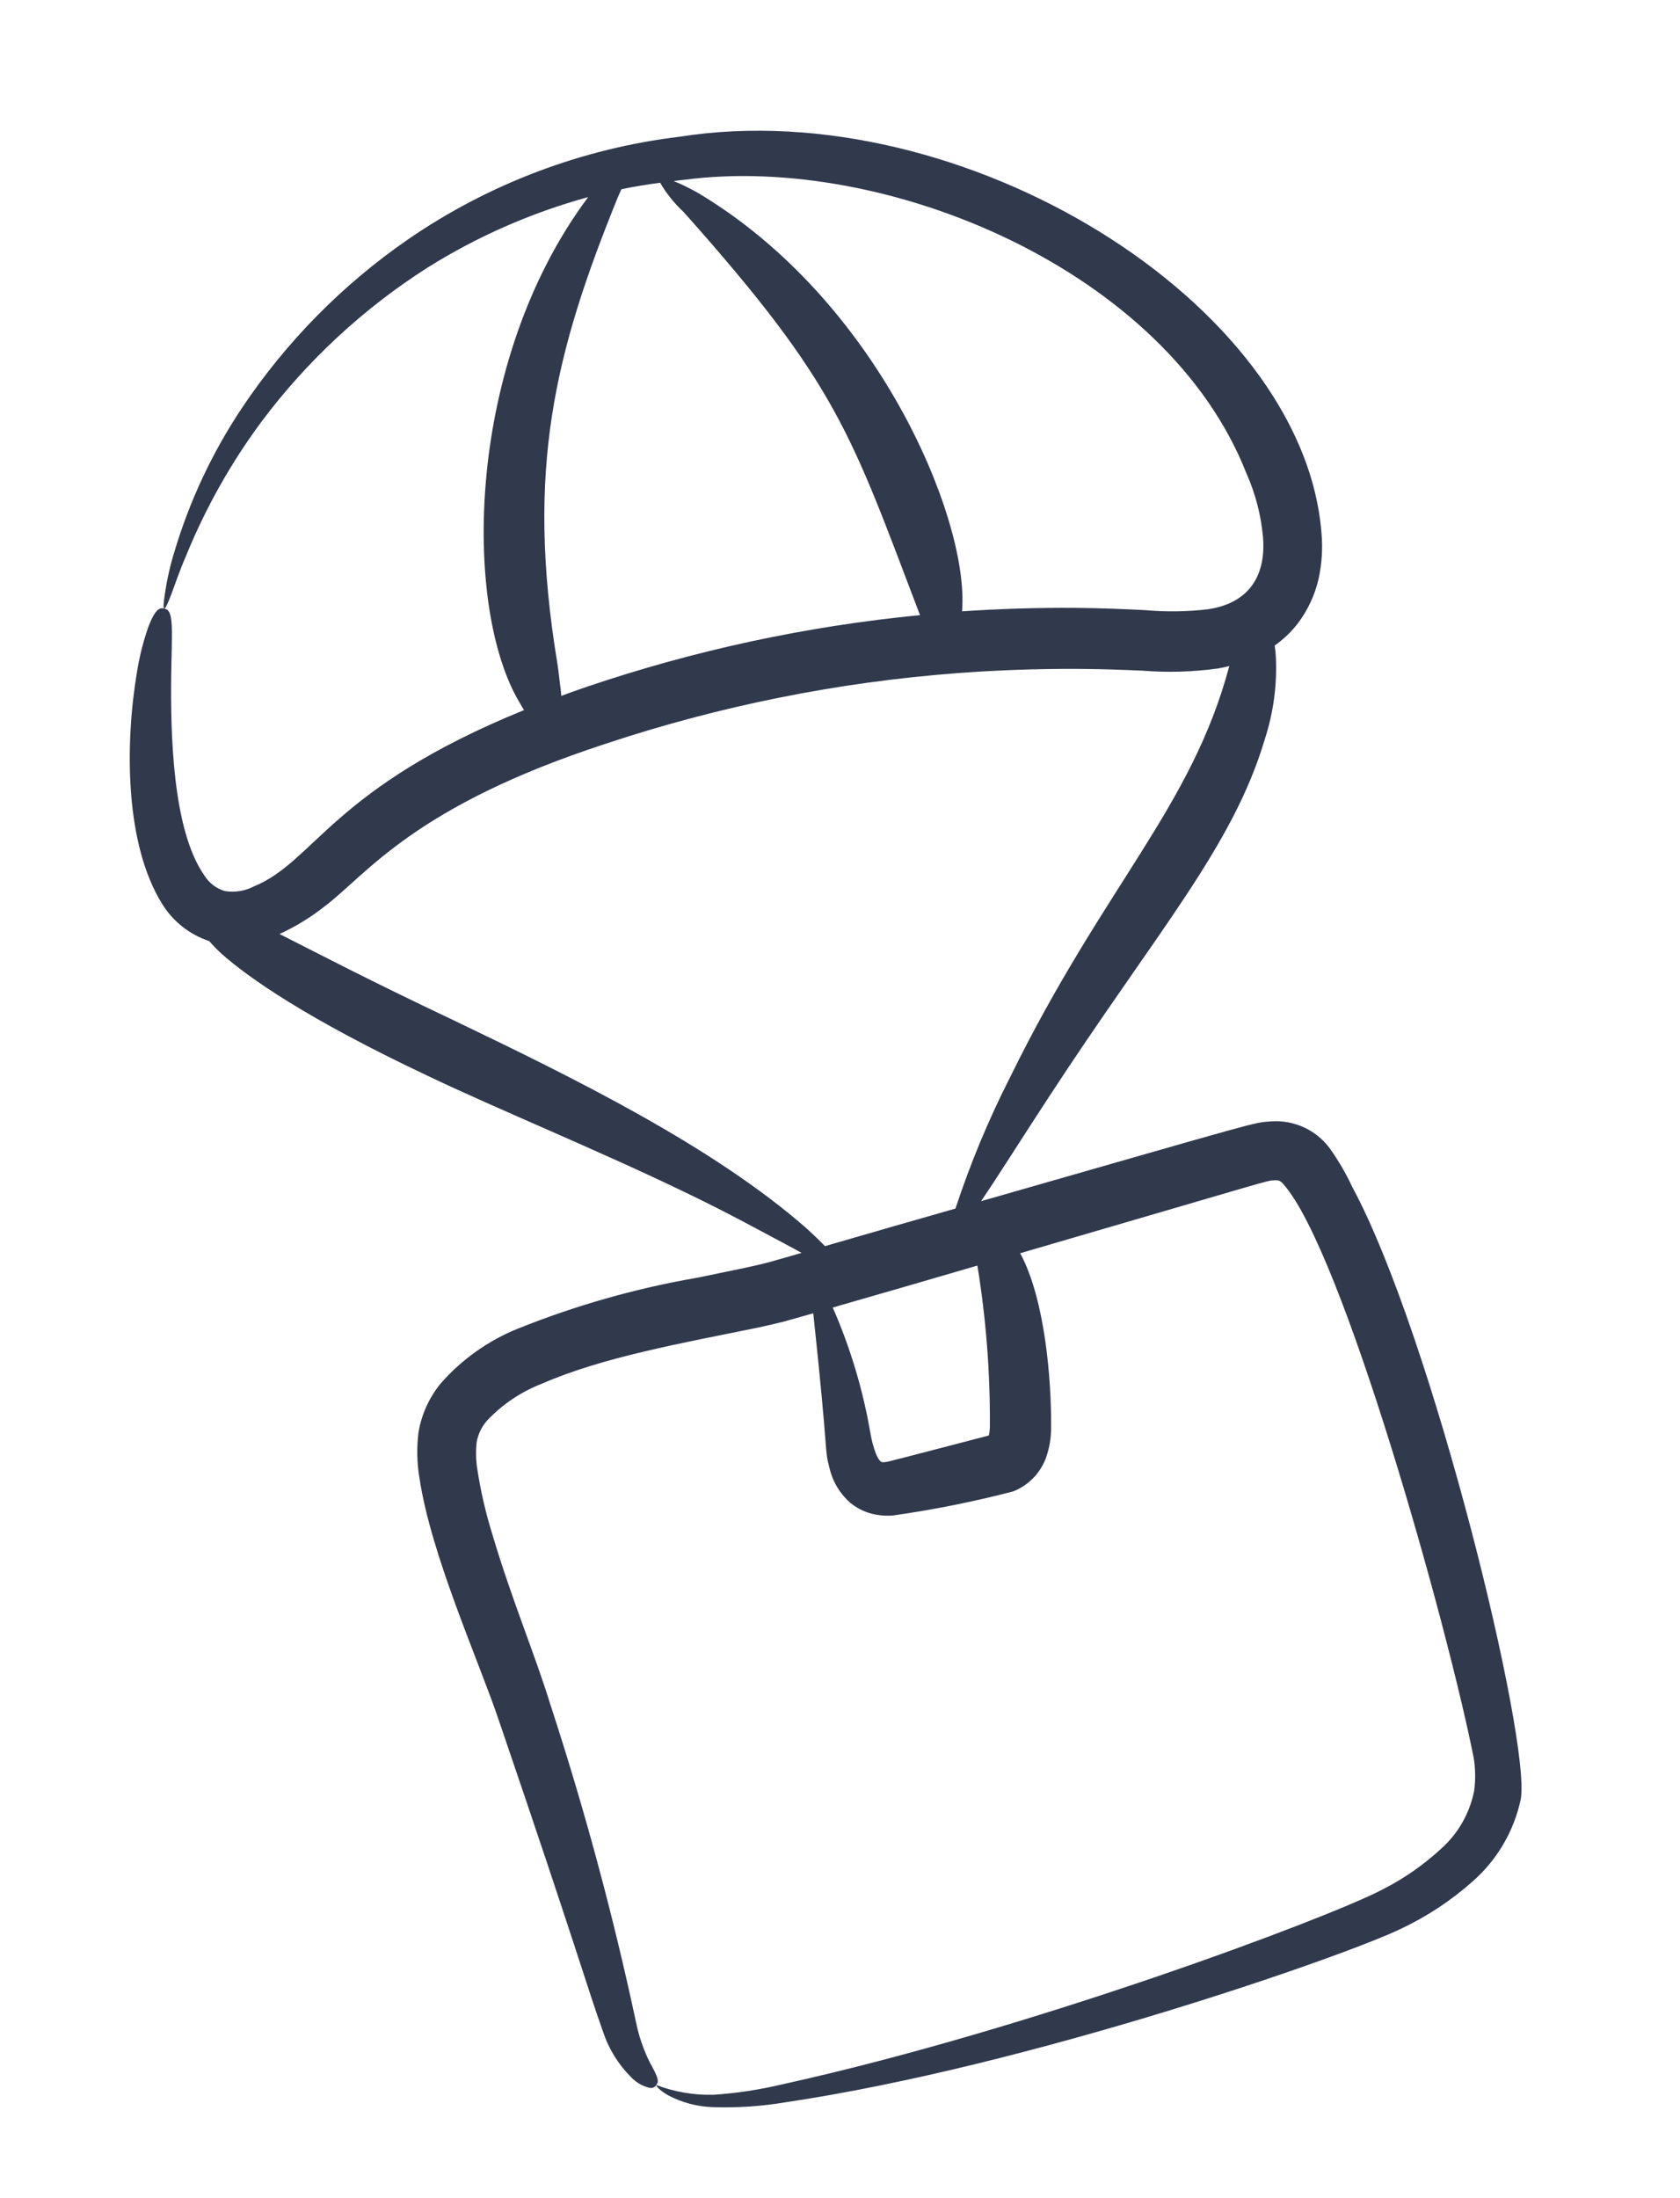 <svg width="143" height="187" viewBox="0 0 143 187" fill="none" xmlns="http://www.w3.org/2000/svg">
<path d="M12.621 53.35C12.185 54.597 11.862 55.88 11.657 57.185C10.648 63.191 10.585 71.777 13.829 76.942C14.751 78.413 16.159 79.516 17.808 80.059C18.141 80.445 18.498 80.811 18.876 81.154C21.137 83.154 26.059 86.637 36.379 91.509C42.018 94.214 51.009 97.896 58.299 101.423C61.96 103.17 65.159 104.944 67.529 106.199L68.229 106.586L67.424 106.819L65.406 107.392C64.759 107.559 64.098 107.711 63.421 107.855L59.365 108.695C54.121 109.599 48.987 111.057 44.05 113.043C41.522 114.066 39.272 115.672 37.481 117.729C36.519 118.917 35.879 120.334 35.624 121.842C35.459 123.14 35.486 124.455 35.705 125.745C36.705 132.376 40.762 141.292 42.475 146.395C49.183 166.033 49.88 168.783 51.353 172.909C51.838 174.34 52.647 175.639 53.716 176.706C54.143 177.163 54.698 177.48 55.309 177.618C55.414 177.639 55.524 177.627 55.623 177.584C55.721 177.541 55.804 177.468 55.86 177.376C56.108 177.06 56.049 176.786 55.309 175.447C54.774 174.375 54.382 173.238 54.144 172.064C52.186 162.905 49.744 153.857 46.83 144.957C45.543 140.765 43.561 136.098 41.901 130.505C41.347 128.724 40.926 126.904 40.64 125.061C40.508 124.268 40.486 123.46 40.575 122.661C40.702 122 40.999 121.385 41.437 120.874C42.746 119.478 44.353 118.396 46.139 117.707C51.319 115.445 58.138 114.244 64.526 112.939C65.232 112.788 65.961 112.619 66.707 112.433L68.872 111.823L69.224 111.722C70.576 124.3 70.141 123.105 70.599 124.865C70.857 126.005 71.465 127.036 72.338 127.813C72.858 128.251 73.466 128.572 74.121 128.754C74.719 128.911 75.339 128.97 75.957 128.931C79.419 128.444 82.85 127.759 86.233 126.878C86.505 126.77 86.767 126.639 87.018 126.487C87.963 125.902 88.68 125.012 89.051 123.965C89.334 123.148 89.475 122.288 89.468 121.423C89.501 117.447 88.966 110.56 86.838 106.613C108.583 100.278 107.797 100.435 108.441 100.415C108.595 100.393 108.753 100.407 108.901 100.455C109.052 100.531 109.181 100.644 109.277 100.784C114.25 106.42 123.104 137.824 125.436 149.524C125.59 150.459 125.604 151.412 125.477 152.351C125.106 154.233 124.136 155.944 122.714 157.23C121.176 158.657 119.443 159.859 117.567 160.798C112.977 163.184 87.835 172.641 66.567 177.322C64.65 177.778 62.699 178.074 60.733 178.206C59.07 178.247 57.416 177.965 55.861 177.375C55.822 177.423 56.109 177.824 56.906 178.269C58.085 178.885 59.389 179.223 60.718 179.258C62.767 179.325 64.816 179.188 66.837 178.848C87.656 175.765 114.469 166.402 119.244 164.085C121.474 163.035 123.54 161.668 125.38 160.027C127.45 158.201 128.876 155.756 129.446 153.055C130.327 148.123 121.938 113.664 115.106 100.98C114.561 99.814 113.91 98.702 113.162 97.656C112.587 96.892 111.83 96.285 110.959 95.891C110.089 95.497 109.133 95.328 108.18 95.4C106.642 95.507 107.744 95.248 83.508 102.186C84.962 100.047 86.934 96.905 89.192 93.455C98.427 79.29 104.92 72.106 107.663 62.876C108.394 60.629 108.711 58.269 108.601 55.909C108.587 55.578 108.552 55.247 108.498 54.92C109.243 54.395 109.905 53.762 110.463 53.041C111.316 51.916 111.921 50.623 112.237 49.247C112.517 47.964 112.6 46.646 112.482 45.338C110.927 25.712 81.863 7.857 57.878 11.627C49.568 12.625 41.624 15.624 34.728 20.367C29.159 24.209 24.366 29.07 20.603 34.693C18.088 38.456 16.15 42.575 14.853 46.911C14.49 48.079 14.219 49.273 14.042 50.483C13.912 51.31 13.887 51.75 13.977 51.771C14.067 51.791 14.264 51.39 14.56 50.615C14.856 49.84 15.231 48.688 15.849 47.255C17.503 43.203 19.66 39.374 22.267 35.859C26.135 30.696 30.901 26.273 36.337 22.8C40.593 20.128 45.218 18.096 50.064 16.768C39.597 30.776 39.38 51.628 44.214 59.752C44.352 60.003 44.482 60.212 44.607 60.409C28.265 67.055 26.824 73.257 21.624 75.404C20.857 75.802 19.982 75.941 19.13 75.802C18.412 75.589 17.797 75.12 17.401 74.484C14.643 70.567 14.519 62.219 14.571 57.463C14.604 55.725 14.638 54.527 14.632 53.702C14.619 52.051 14.34 51.85 13.98 51.77C13.619 51.69 13.238 51.727 12.621 53.35ZM84.257 121.333C84.257 121.589 84.229 121.845 84.176 122.096C84.176 122.096 84.176 122.096 84.178 122.104C84.198 122.099 84.163 122.116 84.058 122.149C84.004 122.162 75.716 124.326 75.563 124.349L75.218 124.395C75.161 124.398 75.104 124.39 75.05 124.369C74.973 124.389 74.73 124.117 74.543 123.636C74.336 123.074 74.182 122.494 74.085 121.903C73.454 118.229 72.379 114.646 70.882 111.233L77.547 109.31L83.194 107.664C83.932 112.182 84.288 116.755 84.257 121.333ZM106.093 40.264C106.86 41.987 107.337 43.824 107.506 45.701C107.791 49.282 106.029 51.367 102.808 51.832C101.039 52.042 99.254 52.066 97.48 51.905C95.535 51.806 93.6 51.733 91.734 51.715C88.272 51.683 84.983 51.798 81.889 52.007C81.899 51.872 81.91 51.736 81.911 51.579C82.283 43.87 74.703 25.549 59.445 16.431C58.766 16.043 58.062 15.699 57.339 15.4C57.651 15.368 57.955 15.317 58.269 15.293C75.451 13.035 99.312 23.009 106.093 40.264ZM47.729 58.663C47.639 58.085 47.585 57.357 47.45 56.486C44.691 39.858 47.278 29.863 52.585 16.788C52.693 16.549 52.796 16.319 52.894 16.098C53.978 15.873 55.08 15.692 56.191 15.547C56.73 16.47 57.403 17.307 58.187 18.032C71.336 32.776 72.403 36.838 78.296 52.296L78.312 52.33C68.626 53.27 59.081 55.325 49.867 58.454C49.153 58.693 48.465 58.948 47.771 59.2C47.762 59.028 47.752 58.859 47.729 58.663ZM27.732 77.03C31.341 74.247 35.324 68.578 51.504 63.288C61.228 60.054 71.314 58.03 81.533 57.261C84.701 57.025 88.106 56.888 91.694 56.903C93.492 56.911 95.321 56.971 97.219 57.053C99.365 57.225 101.522 57.164 103.654 56.872C103.977 56.816 104.307 56.746 104.637 56.664C101.414 68.726 94.007 75.287 85.983 91.634C84.149 95.237 82.593 98.974 81.328 102.814L76.108 104.308L70.223 106.01C69.798 105.574 69.295 105.086 68.701 104.542C60.663 97.481 48.743 91.662 38.625 86.803C31.34 83.362 26.789 80.966 23.793 79.456C25.201 78.812 26.522 77.996 27.729 77.027L27.732 77.03Z" fill="#31394D"/>
</svg>
